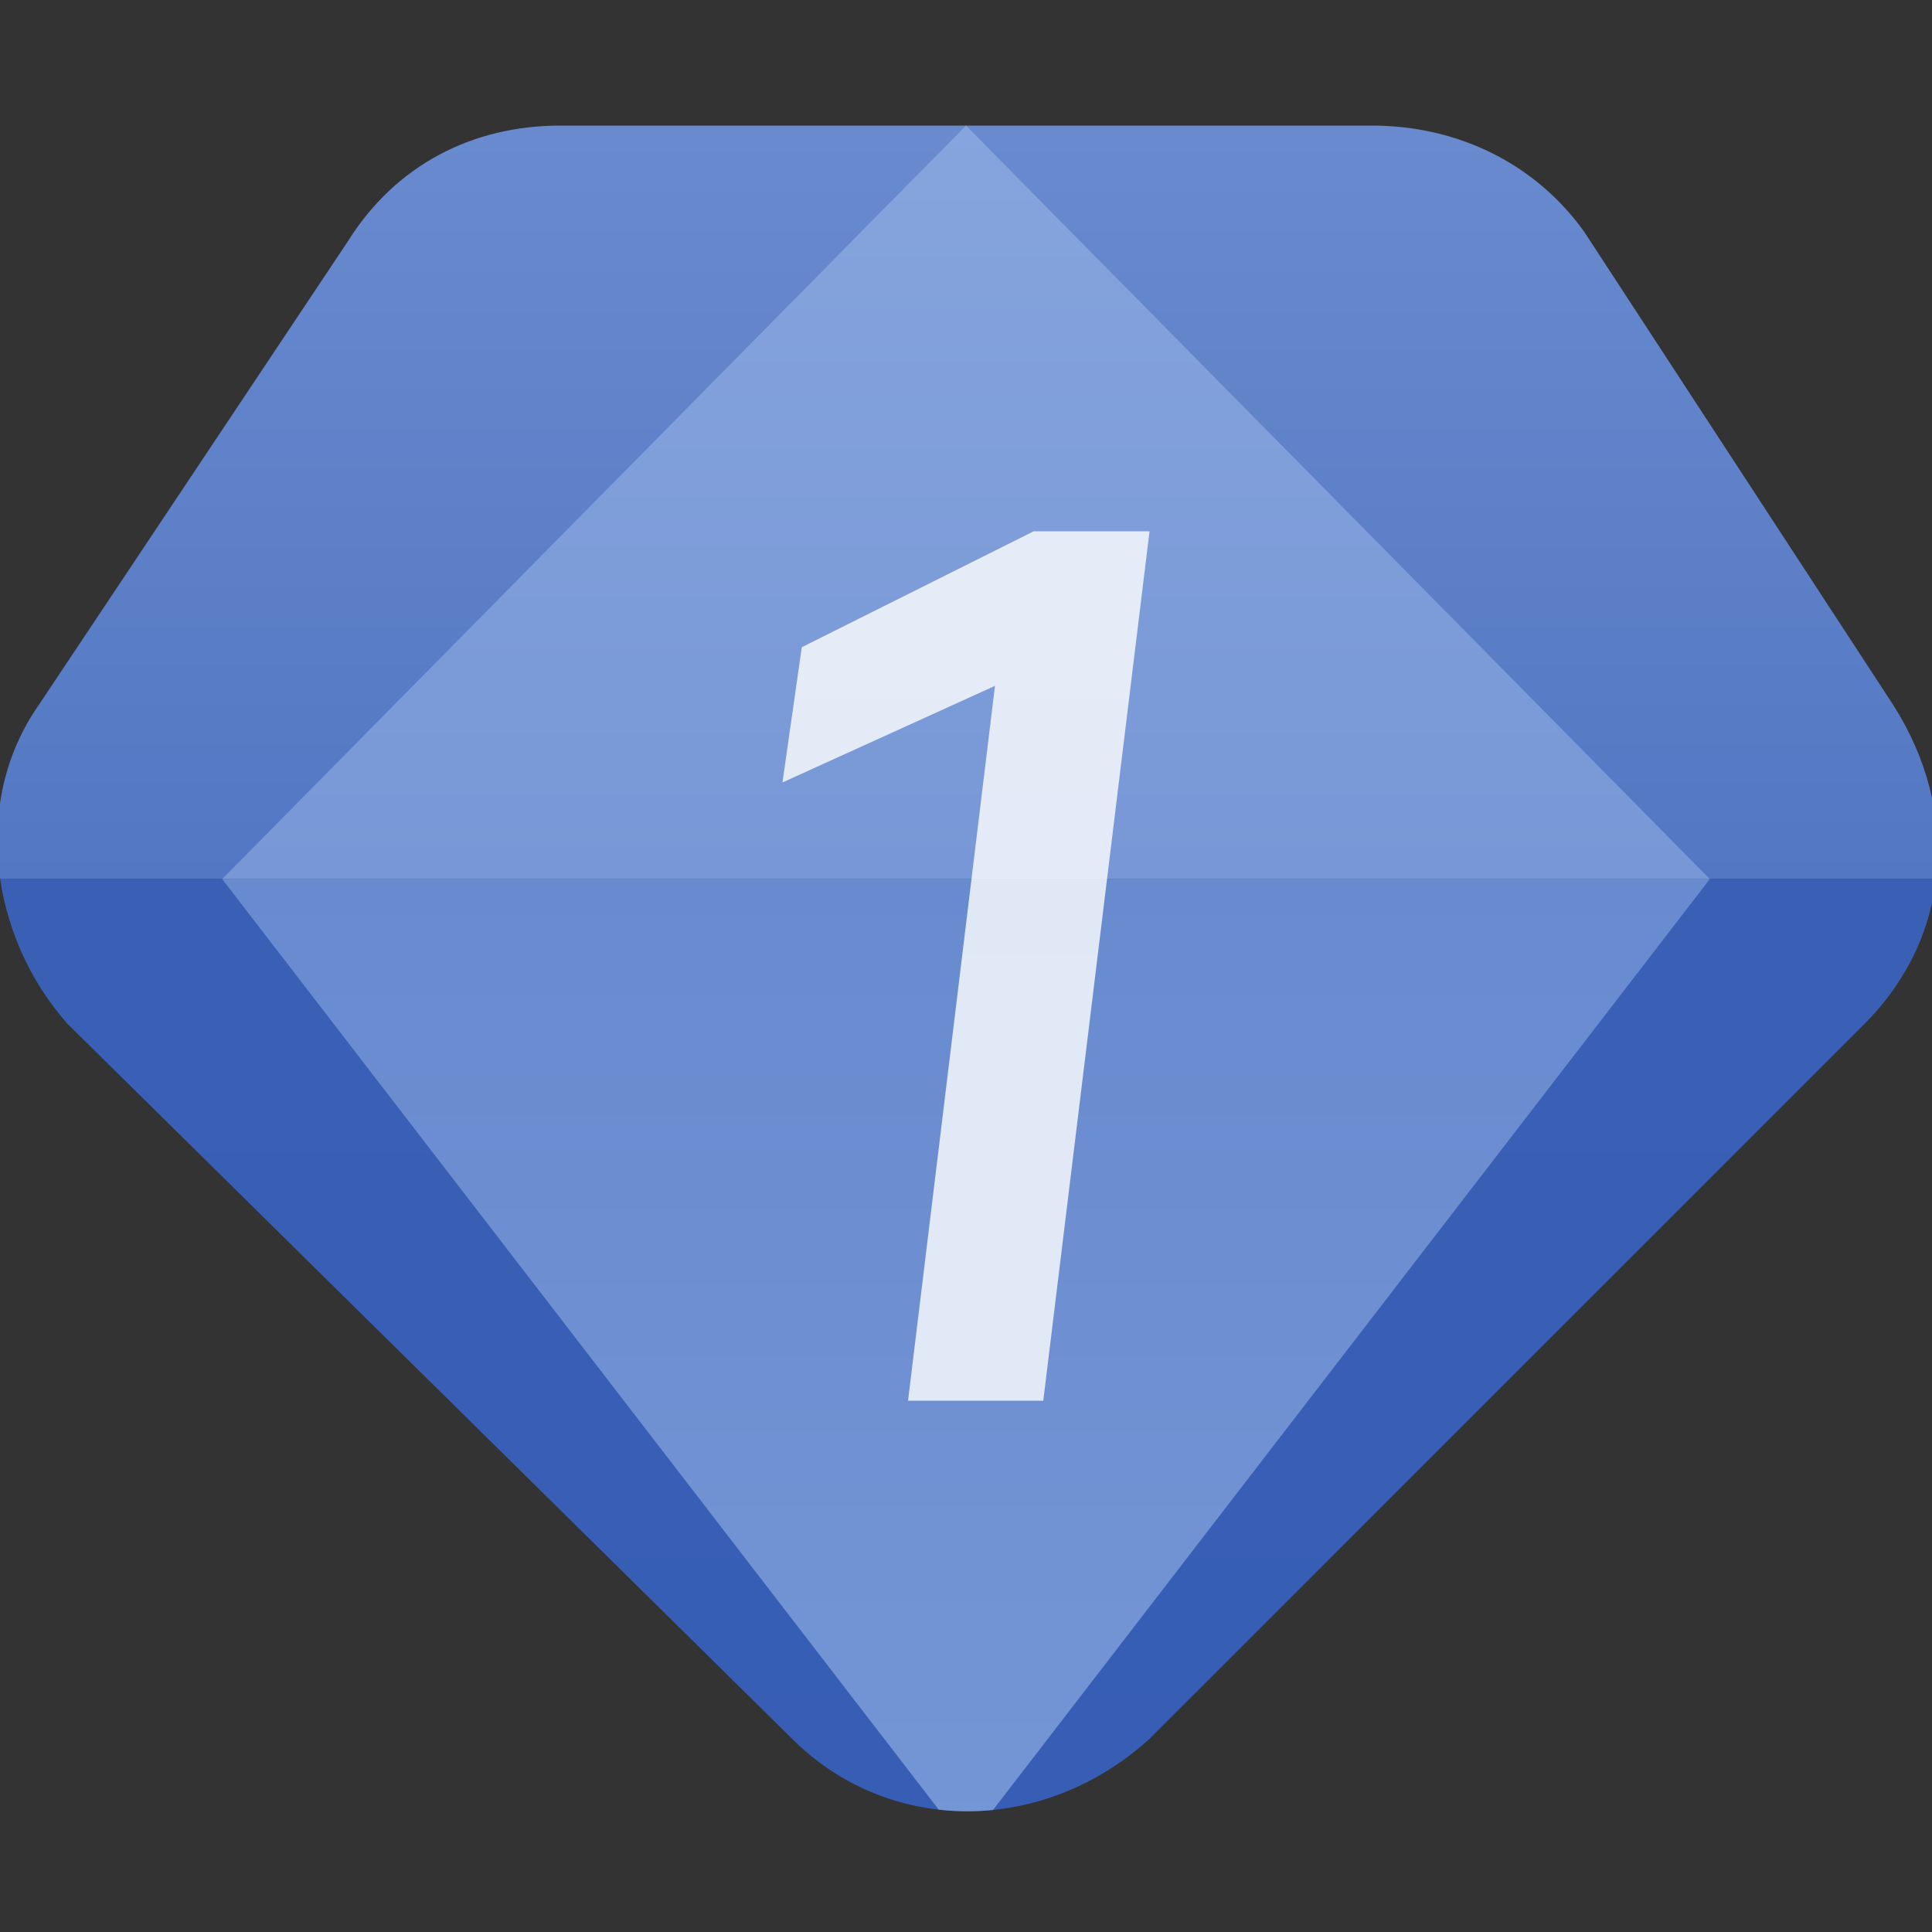 <?xml version="1.0" encoding="utf-8"?>
<!-- Generator: Adobe Illustrator 23.0.0, SVG Export Plug-In . SVG Version: 6.00 Build 0)  -->
<svg version="1.1" id="图层_1" xmlns="http://www.w3.org/2000/svg" xmlns:xlink="http://www.w3.org/1999/xlink" x="0px" y="0px"
	 viewBox="0 0 20 20" style="enable-background:new 0 0 20 20;" xml:space="preserve">
<rect x="0" y="0" width="20" height="20" fill="#333333" stroke="none"/>
<style type="text/css">
	.st0{clip-path:url(#SVGID_2_);}
	.st1{fill:url(#XMLID_2_);}
	.st2{fill:url(#XMLID_3_);}
	.st3{clip-path:url(#SVGID_4_);}
	.st4{fill:url(#XMLID_4_);}
	.st5{fill:url(#XMLID_5_);}
	.st6{opacity:0.8;fill:#FFFFFF;}
</style>
<g id="XMLID_27_">
	<g id="XMLID_30_">
		<g>
			<g>
				<defs>
					<path id="SVGID_1_" d="M14.2,1.3H5.8c-0.9,0-1.7,0.4-2.2,1.2L0.4,7.3c-0.7,1-0.5,2.4,0.3,3.3L8.2,18c1,1,2.6,1,3.7,0l7.4-7.4
						c0.9-0.9,1-2.2,0.3-3.3l-3.2-4.9C15.9,1.7,15.1,1.3,14.2,1.3z"/>
				</defs>
				<clipPath id="SVGID_2_">
					<use xlink:href="#SVGID_1_"  style="overflow:visible;"/>
				</clipPath>
				<g id="XMLID_35_" class="st0">
					
						<linearGradient id="XMLID_2_" gradientUnits="userSpaceOnUse" x1="10" y1="-820.691" x2="10" y2="-812.536" gradientTransform="matrix(1 0 0 1 0 821.67)">
						<stop  offset="0" style="stop-color:#6A8BCF"/>
						<stop  offset="1" style="stop-color:#5377C3"/>
					</linearGradient>
					<polygon id="XMLID_37_" class="st1" points="15.8,1 4.2,1 -1.2,9.1 21.2,9.1 					"/>
					
						<linearGradient id="XMLID_3_" gradientUnits="userSpaceOnUse" x1="10" y1="-812.536" x2="10" y2="-801.336" gradientTransform="matrix(1 0 0 1 0 821.67)">
						<stop  offset="0" style="stop-color:#3A60B6"/>
						<stop  offset="1" style="stop-color:#365DB4"/>
					</linearGradient>
					<polygon id="XMLID_36_" class="st2" points="-1.2,9.1 10,20.3 21.2,9.1 					"/>
				</g>
			</g>
		</g>
		<g>
			<g>
				<defs>
					<path id="SVGID_3_" d="M14.2,1.3H5.8c-0.9,0-1.7,0.4-2.2,1.2L0.4,7.3c-0.7,1-0.5,2.4,0.3,3.3L8.2,18c1,1,2.6,1,3.7,0l7.4-7.4
						c0.9-0.9,1-2.2,0.3-3.3l-3.2-4.9C15.9,1.7,15.1,1.3,14.2,1.3z"/>
				</defs>
				<clipPath id="SVGID_4_">
					<use xlink:href="#SVGID_3_"  style="overflow:visible;"/>
				</clipPath>
				<g id="XMLID_32_" class="st3">
					
						<linearGradient id="XMLID_4_" gradientUnits="userSpaceOnUse" x1="10" y1="-820.418" x2="10" y2="-812.617" gradientTransform="matrix(1 0 0 1 0 821.67)">
						<stop  offset="0" style="stop-color:#86A5DE"/>
						<stop  offset="1" style="stop-color:#7797D6"/>
					</linearGradient>
					<polygon id="XMLID_34_" class="st4" points="10,1.3 2.3,9.1 10,9.1 17.7,9.1 					"/>
					
						<linearGradient id="XMLID_5_" gradientUnits="userSpaceOnUse" x1="10" y1="-812.615" x2="10" y2="-802.596" gradientTransform="matrix(1 0 0 1 0 821.67)">
						<stop  offset="0" style="stop-color:#688ACF"/>
						<stop  offset="1" style="stop-color:#7596D5"/>
					</linearGradient>
					<polygon id="XMLID_33_" class="st5" points="10,19.1 17.7,9.1 2.3,9.1 10,19.1 10,19.1 					"/>
				</g>
			</g>
		</g>
	</g>
</g>
<path class="st6" d="M8.1,8.1l0.2-1.4l2.4-1.2h1.2l-1.1,9H9.4l0.9-7.4L8.1,8.1z"/>
</svg>
